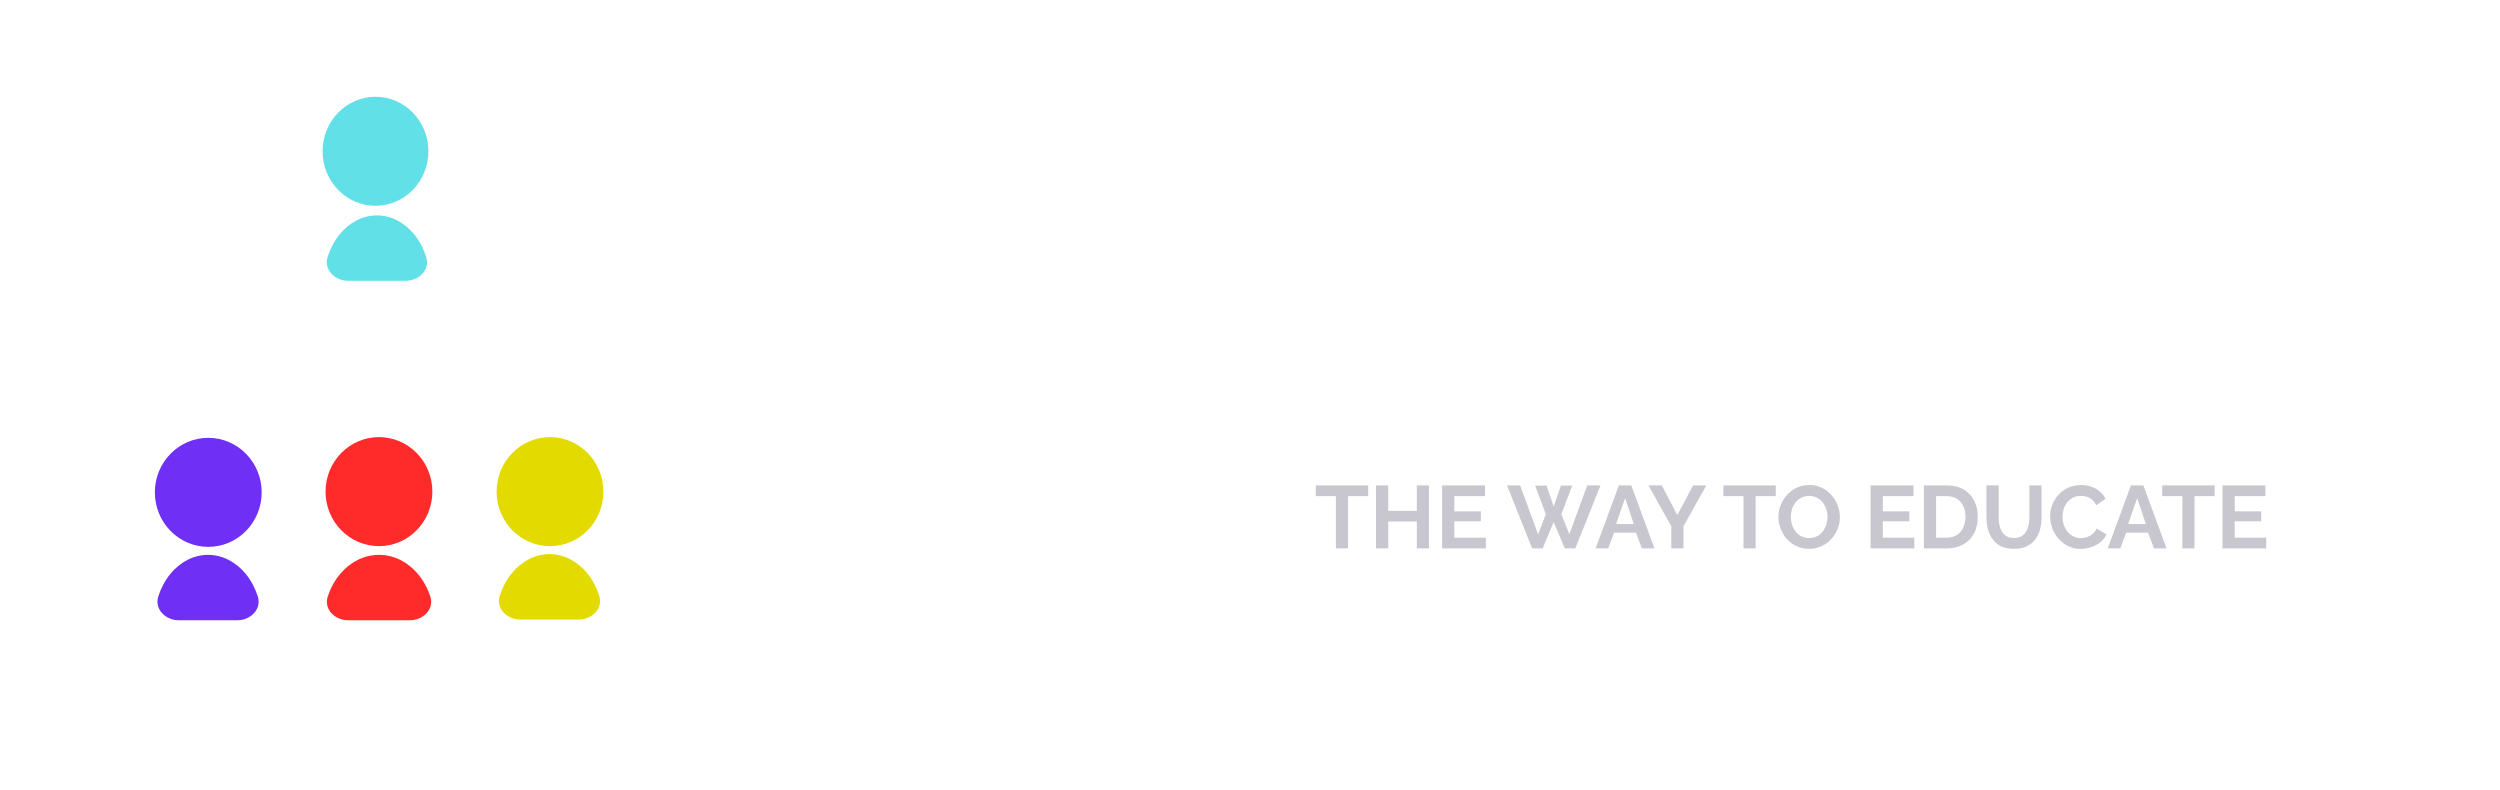 <svg width="310" height="98" viewBox="0 0 310 98" fill="none" xmlns="http://www.w3.org/2000/svg">
<g id="edugate-logo">
<g id="EDUGATE" filter="url(#filter0_d_232_52)">
<path d="M115.247 46.039V51H95.034V21.89H114.878V26.851H100.692V33.862H112.951V38.454H100.692V46.039H115.247ZM119.658 51V21.89H130.236C133.407 21.89 136.058 22.546 138.19 23.858C140.322 25.143 141.921 26.892 142.987 29.106C144.053 31.293 144.586 33.725 144.586 36.404C144.586 39.356 143.998 41.925 142.823 44.112C141.648 46.299 139.98 47.993 137.821 49.196C135.689 50.399 133.161 51 130.236 51H119.658ZM138.887 36.404C138.887 34.518 138.545 32.864 137.862 31.443C137.179 29.994 136.195 28.874 134.91 28.081C133.625 27.261 132.067 26.851 130.236 26.851H125.316V46.039H130.236C132.095 46.039 133.666 45.629 134.951 44.809C136.236 43.962 137.206 42.814 137.862 41.365C138.545 39.889 138.887 38.235 138.887 36.404ZM161.348 51.205C159.024 51.205 157.043 50.822 155.403 50.057C153.79 49.264 152.478 48.185 151.467 46.818C150.483 45.451 149.758 43.907 149.294 42.185C148.829 40.436 148.597 38.618 148.597 36.732V21.89H154.255V36.732C154.255 37.935 154.364 39.11 154.583 40.258C154.829 41.379 155.225 42.39 155.772 43.292C156.318 44.194 157.043 44.905 157.945 45.424C158.847 45.943 159.967 46.203 161.307 46.203C162.673 46.203 163.808 45.943 164.71 45.424C165.639 44.877 166.363 44.153 166.883 43.251C167.429 42.349 167.826 41.338 168.072 40.217C168.318 39.069 168.441 37.907 168.441 36.732V21.89H174.058V36.732C174.058 38.727 173.812 40.6 173.32 42.349C172.855 44.098 172.103 45.643 171.065 46.982C170.053 48.294 168.741 49.333 167.129 50.098C165.516 50.836 163.589 51.205 161.348 51.205ZM191.852 51.205C189.966 51.205 188.175 50.822 186.481 50.057C184.813 49.292 183.337 48.239 182.053 46.9C180.795 45.533 179.811 43.948 179.101 42.144C178.39 40.34 178.035 38.386 178.035 36.281C178.035 34.286 178.39 32.413 179.101 30.664C179.811 28.887 180.809 27.329 182.094 25.99C183.378 24.651 184.882 23.598 186.604 22.833C188.326 22.068 190.198 21.685 192.221 21.685C194.954 21.685 197.291 22.273 199.232 23.448C201.2 24.596 202.676 26.127 203.66 28.04L199.437 31.156C198.699 29.707 197.66 28.6 196.321 27.835C195.009 27.07 193.574 26.687 192.016 26.687C190.786 26.687 189.665 26.947 188.654 27.466C187.642 27.985 186.768 28.696 186.03 29.598C185.292 30.5 184.718 31.539 184.308 32.714C183.925 33.889 183.734 35.133 183.734 36.445C183.734 37.839 183.939 39.124 184.349 40.299C184.786 41.474 185.387 42.499 186.153 43.374C186.945 44.249 187.861 44.946 188.9 45.465C189.938 45.957 191.086 46.203 192.344 46.203C193.82 46.203 195.227 45.82 196.567 45.055C197.933 44.29 199.204 43.169 200.38 41.693V47.269C197.947 49.893 195.104 51.205 191.852 51.205ZM199.97 40.176H194.107V36.035H204.644V51H199.97V40.176ZM217.379 21.89H223.119L233.82 51H227.998L225.292 43.743H215.124L212.459 51H206.637L217.379 21.89ZM224.267 39.766L220.249 27.753L216.067 39.766H224.267ZM256.061 26.851H246.754V51H241.137V26.851H231.83V21.89H256.061V26.851ZM279.888 46.039V51H259.675V21.89H279.519V26.851H265.333V33.862H277.592V38.454H265.333V46.039H279.888Z" fill="white"/>
</g>
<path id="THE WAY TO EDUCATE" d="M169.655 61.521H167.158V68H165.651V61.521H163.154V60.19H169.655V61.521ZM177.192 60.19V68H175.685V64.667H172.143V68H170.625V60.19H172.143V63.347H175.685V60.19H177.192ZM184.244 66.669V68H178.821V60.19H184.145V61.521H180.339V63.402H183.628V64.634H180.339V66.669H184.244ZM190.356 60.212H191.764L192.655 62.797L193.557 60.212H194.954L193.612 63.765L194.602 66.251L196.813 60.19H198.463L195.339 68H194.03L192.655 64.722L191.291 68H189.982L186.869 60.19H188.497L190.719 66.251L191.687 63.765L190.356 60.212ZM200.742 60.19H202.282L205.153 68H203.591L202.865 66.053H200.137L199.422 68H197.86L200.742 60.19ZM202.59 64.986L201.512 61.763L200.39 64.986H202.59ZM206.062 60.19L207.987 63.864L209.945 60.19H211.584L208.746 65.272V68H207.239V65.25L204.412 60.19H206.062ZM220.197 61.521H217.7V68H216.193V61.521H213.696V60.19H220.197V61.521ZM224.328 68.055C223.756 68.055 223.235 67.945 222.766 67.725C222.304 67.505 221.904 67.208 221.567 66.834C221.237 66.453 220.98 66.027 220.797 65.558C220.613 65.081 220.522 64.594 220.522 64.095C220.522 63.574 220.617 63.079 220.808 62.61C221.006 62.133 221.273 61.712 221.611 61.345C221.955 60.971 222.359 60.678 222.821 60.465C223.29 60.245 223.803 60.135 224.361 60.135C224.925 60.135 225.439 60.249 225.901 60.476C226.37 60.703 226.77 61.008 227.1 61.389C227.43 61.77 227.686 62.196 227.87 62.665C228.053 63.134 228.145 63.618 228.145 64.117C228.145 64.63 228.049 65.125 227.859 65.602C227.668 66.071 227.4 66.493 227.056 66.867C226.718 67.234 226.315 67.523 225.846 67.736C225.384 67.949 224.878 68.055 224.328 68.055ZM222.062 64.095C222.062 64.432 222.113 64.759 222.216 65.074C222.318 65.389 222.465 65.672 222.656 65.921C222.854 66.163 223.092 66.357 223.371 66.504C223.657 66.643 223.979 66.713 224.339 66.713C224.705 66.713 225.032 66.64 225.318 66.493C225.604 66.339 225.842 66.137 226.033 65.888C226.223 65.631 226.366 65.349 226.462 65.041C226.564 64.726 226.616 64.41 226.616 64.095C226.616 63.758 226.561 63.435 226.451 63.127C226.348 62.812 226.198 62.533 226 62.291C225.809 62.042 225.571 61.847 225.285 61.708C225.006 61.561 224.691 61.488 224.339 61.488C223.965 61.488 223.635 61.565 223.349 61.719C223.07 61.866 222.835 62.064 222.645 62.313C222.454 62.562 222.307 62.841 222.205 63.149C222.109 63.457 222.062 63.772 222.062 64.095ZM237.375 66.669V68H231.952V60.19H237.276V61.521H233.47V63.402H236.759V64.634H233.47V66.669H237.375ZM238.558 68V60.19H241.396C242.247 60.19 242.958 60.366 243.53 60.718C244.102 61.063 244.531 61.532 244.817 62.126C245.103 62.713 245.246 63.365 245.246 64.084C245.246 64.876 245.088 65.565 244.773 66.152C244.458 66.739 244.01 67.193 243.431 67.516C242.859 67.839 242.181 68 241.396 68H238.558ZM243.717 64.084C243.717 63.578 243.625 63.134 243.442 62.753C243.259 62.364 242.995 62.064 242.65 61.851C242.305 61.631 241.887 61.521 241.396 61.521H240.076V66.669H241.396C241.895 66.669 242.316 66.559 242.661 66.339C243.006 66.112 243.266 65.804 243.442 65.415C243.625 65.019 243.717 64.575 243.717 64.084ZM249.743 68.055C249.12 68.055 248.588 67.952 248.148 67.747C247.715 67.534 247.363 67.245 247.092 66.878C246.828 66.511 246.634 66.097 246.509 65.635C246.384 65.166 246.322 64.678 246.322 64.172V60.19H247.84V64.172C247.84 64.495 247.869 64.81 247.928 65.118C247.994 65.419 248.1 65.69 248.247 65.932C248.394 66.174 248.588 66.365 248.83 66.504C249.072 66.643 249.373 66.713 249.732 66.713C250.099 66.713 250.403 66.643 250.645 66.504C250.894 66.357 251.089 66.163 251.228 65.921C251.375 65.679 251.481 65.408 251.547 65.107C251.613 64.799 251.646 64.487 251.646 64.172V60.19H253.153V64.172C253.153 64.707 253.087 65.21 252.955 65.679C252.83 66.148 252.629 66.563 252.35 66.922C252.079 67.274 251.727 67.553 251.294 67.758C250.861 67.956 250.344 68.055 249.743 68.055ZM254.209 64.04C254.209 63.563 254.293 63.098 254.462 62.643C254.638 62.181 254.891 61.763 255.221 61.389C255.551 61.008 255.954 60.707 256.431 60.487C256.908 60.26 257.45 60.146 258.059 60.146C258.778 60.146 259.397 60.304 259.918 60.619C260.446 60.934 260.838 61.345 261.095 61.851L259.929 62.654C259.797 62.361 259.625 62.13 259.412 61.961C259.199 61.785 258.972 61.664 258.73 61.598C258.488 61.525 258.25 61.488 258.015 61.488C257.634 61.488 257.3 61.565 257.014 61.719C256.735 61.873 256.501 62.075 256.31 62.324C256.119 62.573 255.976 62.852 255.881 63.16C255.793 63.468 255.749 63.776 255.749 64.084C255.749 64.429 255.804 64.762 255.914 65.085C256.024 65.4 256.178 65.683 256.376 65.932C256.581 66.174 256.823 66.368 257.102 66.515C257.388 66.654 257.7 66.724 258.037 66.724C258.279 66.724 258.525 66.684 258.774 66.603C259.023 66.522 259.254 66.394 259.467 66.218C259.68 66.042 259.845 65.815 259.962 65.536L261.205 66.251C261.051 66.64 260.798 66.97 260.446 67.241C260.101 67.512 259.713 67.718 259.28 67.857C258.847 67.996 258.418 68.066 257.993 68.066C257.436 68.066 256.926 67.952 256.464 67.725C256.002 67.49 255.602 67.182 255.265 66.801C254.935 66.412 254.675 65.98 254.484 65.503C254.301 65.019 254.209 64.531 254.209 64.04ZM264.239 60.19H265.779L268.65 68H267.088L266.362 66.053H263.634L262.919 68H261.357L264.239 60.19ZM266.087 64.986L265.009 61.763L263.887 64.986H266.087ZM274.617 61.521H272.12V68H270.613V61.521H268.116V60.19H274.617V61.521ZM281.009 66.669V68H275.586V60.19H280.91V61.521H277.104V63.402H280.393V64.634H277.104V66.669H281.009Z" fill="#C8C7D0"/>
<g id="Edugate">
<g id="Teacher">
<ellipse id="Ellipse 7" cx="46.562" cy="18.759" rx="6.562" ry="6.759" fill="#61E0E8"/>
<path id="Ellipse 8" d="M50.3 34.819C51.956 34.819 53.349 33.445 52.849 31.865C52.522 30.832 52.024 29.884 51.377 29.084C50.147 27.564 48.477 26.709 46.737 26.709C44.997 26.709 43.327 27.564 42.097 29.084C41.45 29.884 40.952 30.832 40.625 31.865C40.126 33.445 41.518 34.819 43.175 34.819L46.737 34.819H50.3Z" fill="#61E0E8"/>
</g>
<g id="Students">
<g id="Student3">
<ellipse id="Ellipse 11" cx="68.202" cy="60.962" rx="6.623" ry="6.759" fill="#E3DA00"/>
<path id="Ellipse 12" d="M71.762 76.822C73.419 76.822 74.811 75.447 74.308 73.869C73.978 72.836 73.475 71.887 72.823 71.088C71.581 69.567 69.896 68.712 68.139 68.712C66.383 68.712 64.698 69.567 63.456 71.088C62.804 71.887 62.301 72.836 61.971 73.869C61.467 75.447 62.86 76.822 64.517 76.822L68.139 76.822H71.762Z" fill="#E3DA00"/>
</g>
<g id="Student1">
<ellipse id="Ellipse 9" cx="25.825" cy="61.051" rx="6.623" ry="6.759" fill="#6F2FF5"/>
<path id="Ellipse 10" d="M29.421 76.912C31.078 76.912 32.47 75.537 31.966 73.958C31.636 72.925 31.134 71.976 30.481 71.177C29.239 69.656 27.554 68.801 25.798 68.801C24.041 68.801 22.357 69.656 21.115 71.177C20.462 71.976 19.96 72.925 19.63 73.958C19.126 75.537 20.518 76.912 22.175 76.912L25.798 76.912H29.421Z" fill="#6F2FF5"/>
</g>
<g id="Student2">
<ellipse id="Ellipse 13" cx="46.991" cy="60.962" rx="6.623" ry="6.759" fill="#FF2B2B"/>
<path id="Ellipse 13_2" d="M50.825 76.912C52.481 76.912 53.874 75.535 53.357 73.961C53.017 72.927 52.499 71.977 51.826 71.177C50.546 69.656 48.81 68.801 47 68.801C45.19 68.801 43.453 69.656 42.174 71.177C41.5 71.977 40.982 72.927 40.642 73.961C40.125 75.535 41.518 76.912 43.175 76.912L47 76.912H50.825Z" fill="#FF2B2B"/>
</g>
</g>
<path id="Rectangle 12" d="M19.175 39.604H74.825L73.779 41.144C70.987 45.254 66.34 47.715 61.371 47.715H33.21C29.006 47.715 24.996 45.951 22.155 42.853L19.175 39.604Z" fill="white"/>
</g>
</g>
<defs>
<filter id="filter0_d_232_52" x="95.034" y="21.685" width="184.854" height="29.52" filterUnits="userSpaceOnUse" color-interpolation-filters="sRGB">
<feFlood flood-opacity="0" result="BackgroundImageFix"/>
<feColorMatrix in="SourceAlpha" type="matrix" values="0 0 0 0 0 0 0 0 0 0 0 0 0 0 0 0 0 0 127 0" result="hardAlpha"/>
<feOffset/>
<feComposite in2="hardAlpha" operator="out"/>
<feColorMatrix type="matrix" values="0 0 0 0 0 0 0 0 0 0 0 0 0 0 0 0 0 0 0.25 0"/>
<feBlend mode="normal" in2="BackgroundImageFix" result="effect1_dropShadow_232_52"/>
<feBlend mode="normal" in="SourceGraphic" in2="effect1_dropShadow_232_52" result="shape"/>
</filter>
</defs>
</svg>
